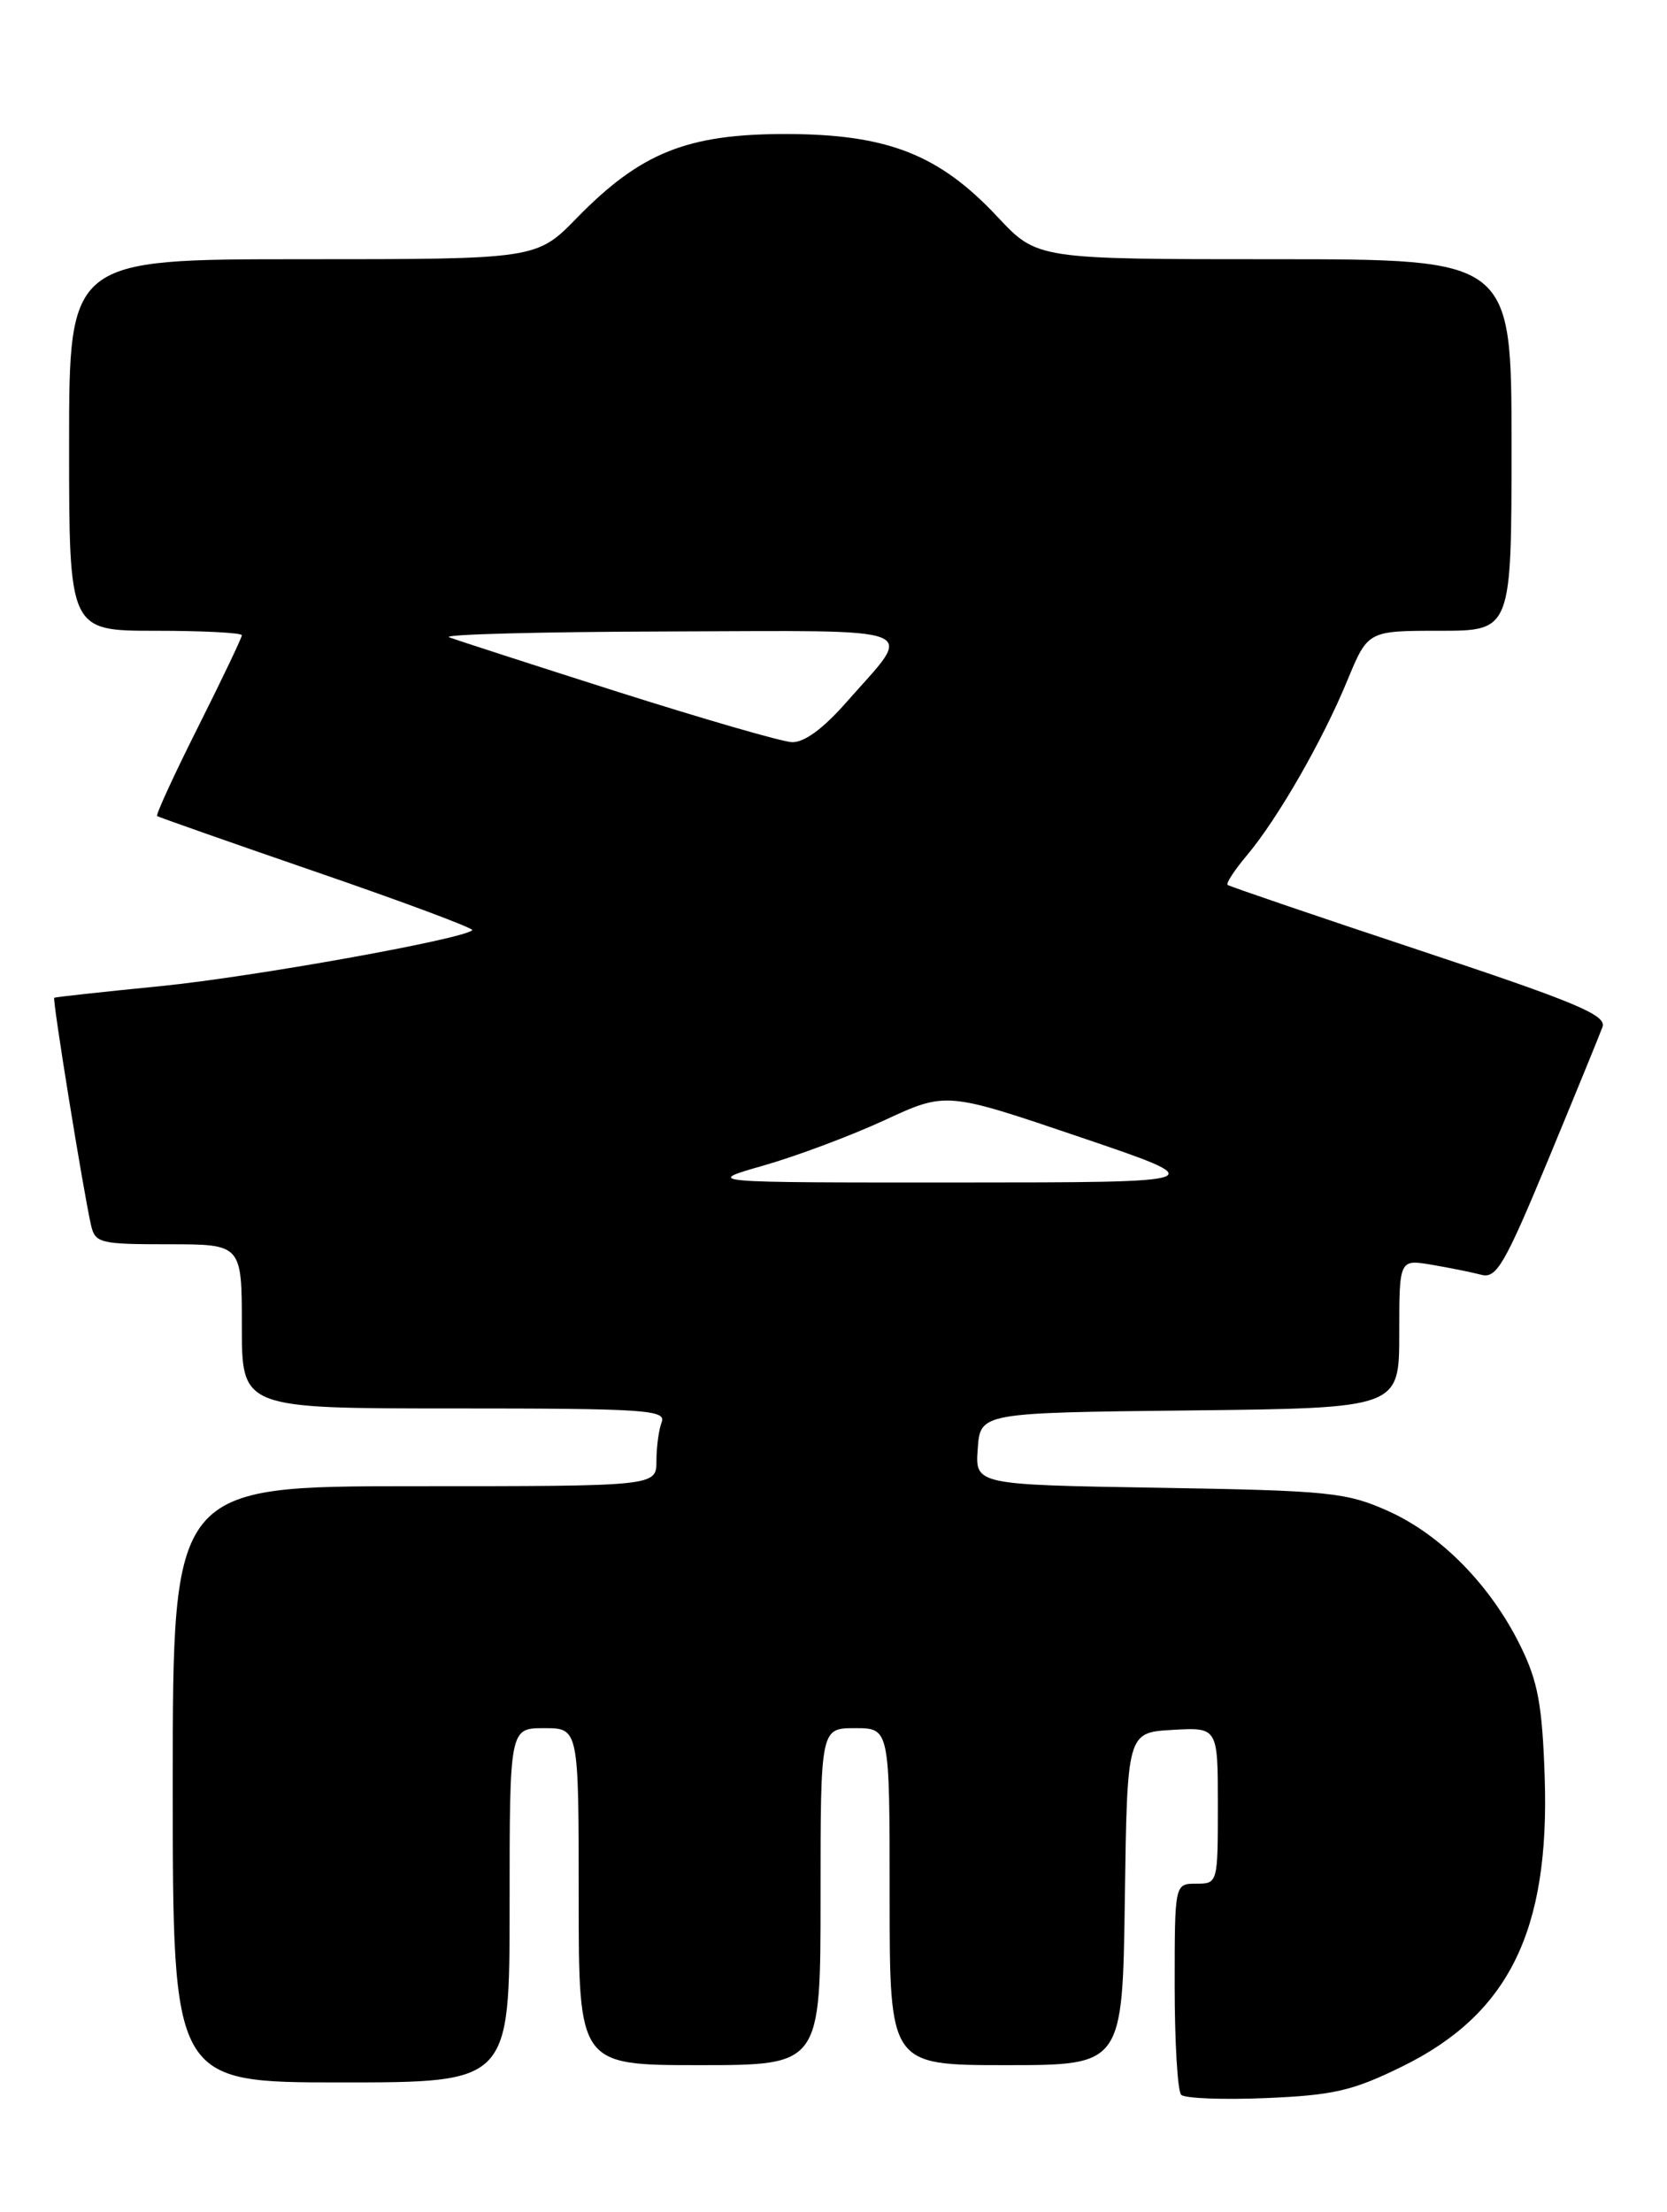 <?xml version="1.0" encoding="UTF-8" standalone="no"?>
<!DOCTYPE svg PUBLIC "-//W3C//DTD SVG 1.1//EN" "http://www.w3.org/Graphics/SVG/1.1/DTD/svg11.dtd" >
<svg xmlns="http://www.w3.org/2000/svg" xmlns:xlink="http://www.w3.org/1999/xlink" version="1.1" viewBox="0 0 193 256">
 <g >
 <path fill="currentColor"
d=" M 162.41 239.12 C 174.69 233.07 179.43 223.43 178.84 205.69 C 178.56 197.33 178.06 194.60 176.04 190.50 C 172.59 183.48 166.85 177.63 160.73 174.88 C 155.88 172.71 153.97 172.51 134.20 172.18 C 112.89 171.83 112.89 171.83 113.20 167.66 C 113.50 163.50 113.50 163.50 137.75 163.23 C 162.00 162.96 162.00 162.96 162.00 154.35 C 162.00 145.74 162.00 145.74 165.75 146.37 C 167.81 146.72 170.40 147.24 171.50 147.53 C 173.25 148.00 174.20 146.37 179.22 134.28 C 182.36 126.70 185.20 119.76 185.53 118.86 C 186.03 117.48 182.52 116.01 164.32 109.97 C 152.32 105.99 142.33 102.58 142.13 102.41 C 141.92 102.23 142.93 100.69 144.37 98.98 C 147.93 94.75 153.13 85.70 155.99 78.75 C 158.37 73.00 158.37 73.00 166.68 73.00 C 175.00 73.00 175.00 73.00 175.00 51.50 C 175.00 30.00 175.00 30.00 147.54 30.00 C 120.08 30.00 120.08 30.00 115.50 25.11 C 108.73 17.87 102.75 15.53 91.00 15.51 C 79.58 15.50 74.18 17.66 66.81 25.20 C 62.13 30.00 62.13 30.00 35.06 30.00 C 8.00 30.00 8.00 30.00 8.00 51.50 C 8.00 73.00 8.00 73.00 18.00 73.00 C 23.50 73.00 28.00 73.23 28.00 73.52 C 28.00 73.80 25.72 78.58 22.94 84.12 C 20.15 89.67 18.02 94.31 18.19 94.44 C 18.36 94.57 26.73 97.51 36.78 100.97 C 46.84 104.43 54.89 107.44 54.68 107.65 C 53.64 108.69 29.33 113.05 18.64 114.12 C 11.97 114.78 6.40 115.39 6.28 115.47 C 6.04 115.62 9.62 137.72 10.53 141.75 C 11.01 143.87 11.54 144.00 19.52 144.00 C 28.00 144.00 28.00 144.00 28.00 153.50 C 28.00 163.00 28.00 163.00 52.61 163.00 C 74.63 163.00 77.15 163.17 76.61 164.58 C 76.27 165.45 76.00 167.48 76.00 169.08 C 76.00 172.00 76.00 172.00 48.00 172.00 C 20.00 172.00 20.00 172.00 20.00 206.50 C 20.00 241.00 20.00 241.00 39.50 241.00 C 59.00 241.00 59.00 241.00 59.00 220.50 C 59.00 200.00 59.00 200.00 63.00 200.00 C 67.00 200.00 67.00 200.00 67.00 219.50 C 67.00 239.00 67.00 239.00 81.00 239.00 C 95.00 239.00 95.00 239.00 95.00 219.50 C 95.00 200.00 95.00 200.00 99.00 200.00 C 103.00 200.00 103.00 200.00 103.00 219.50 C 103.00 239.00 103.00 239.00 116.48 239.00 C 129.96 239.00 129.96 239.00 130.23 219.75 C 130.50 200.50 130.50 200.50 135.75 200.20 C 141.00 199.90 141.00 199.90 141.00 208.95 C 141.00 217.94 140.98 218.00 138.50 218.00 C 136.00 218.00 136.00 218.00 136.00 229.83 C 136.00 236.34 136.34 242.01 136.75 242.43 C 137.16 242.85 141.60 243.02 146.60 242.81 C 154.42 242.48 156.65 241.96 162.41 239.12 Z  M 88.39 134.89 C 92.18 133.81 98.49 131.45 102.41 129.64 C 109.54 126.34 109.54 126.34 125.02 131.59 C 140.50 136.84 140.50 136.84 111.00 136.85 C 81.50 136.86 81.50 136.86 88.39 134.89 Z  M 71.50 80.06 C 61.60 76.91 52.83 74.07 52.00 73.75 C 51.17 73.42 62.55 73.12 77.29 73.08 C 107.65 72.99 105.90 72.30 98.01 81.25 C 95.29 84.35 93.08 85.96 91.67 85.89 C 90.47 85.83 81.40 83.20 71.50 80.06 Z "/>
</g>
</svg>